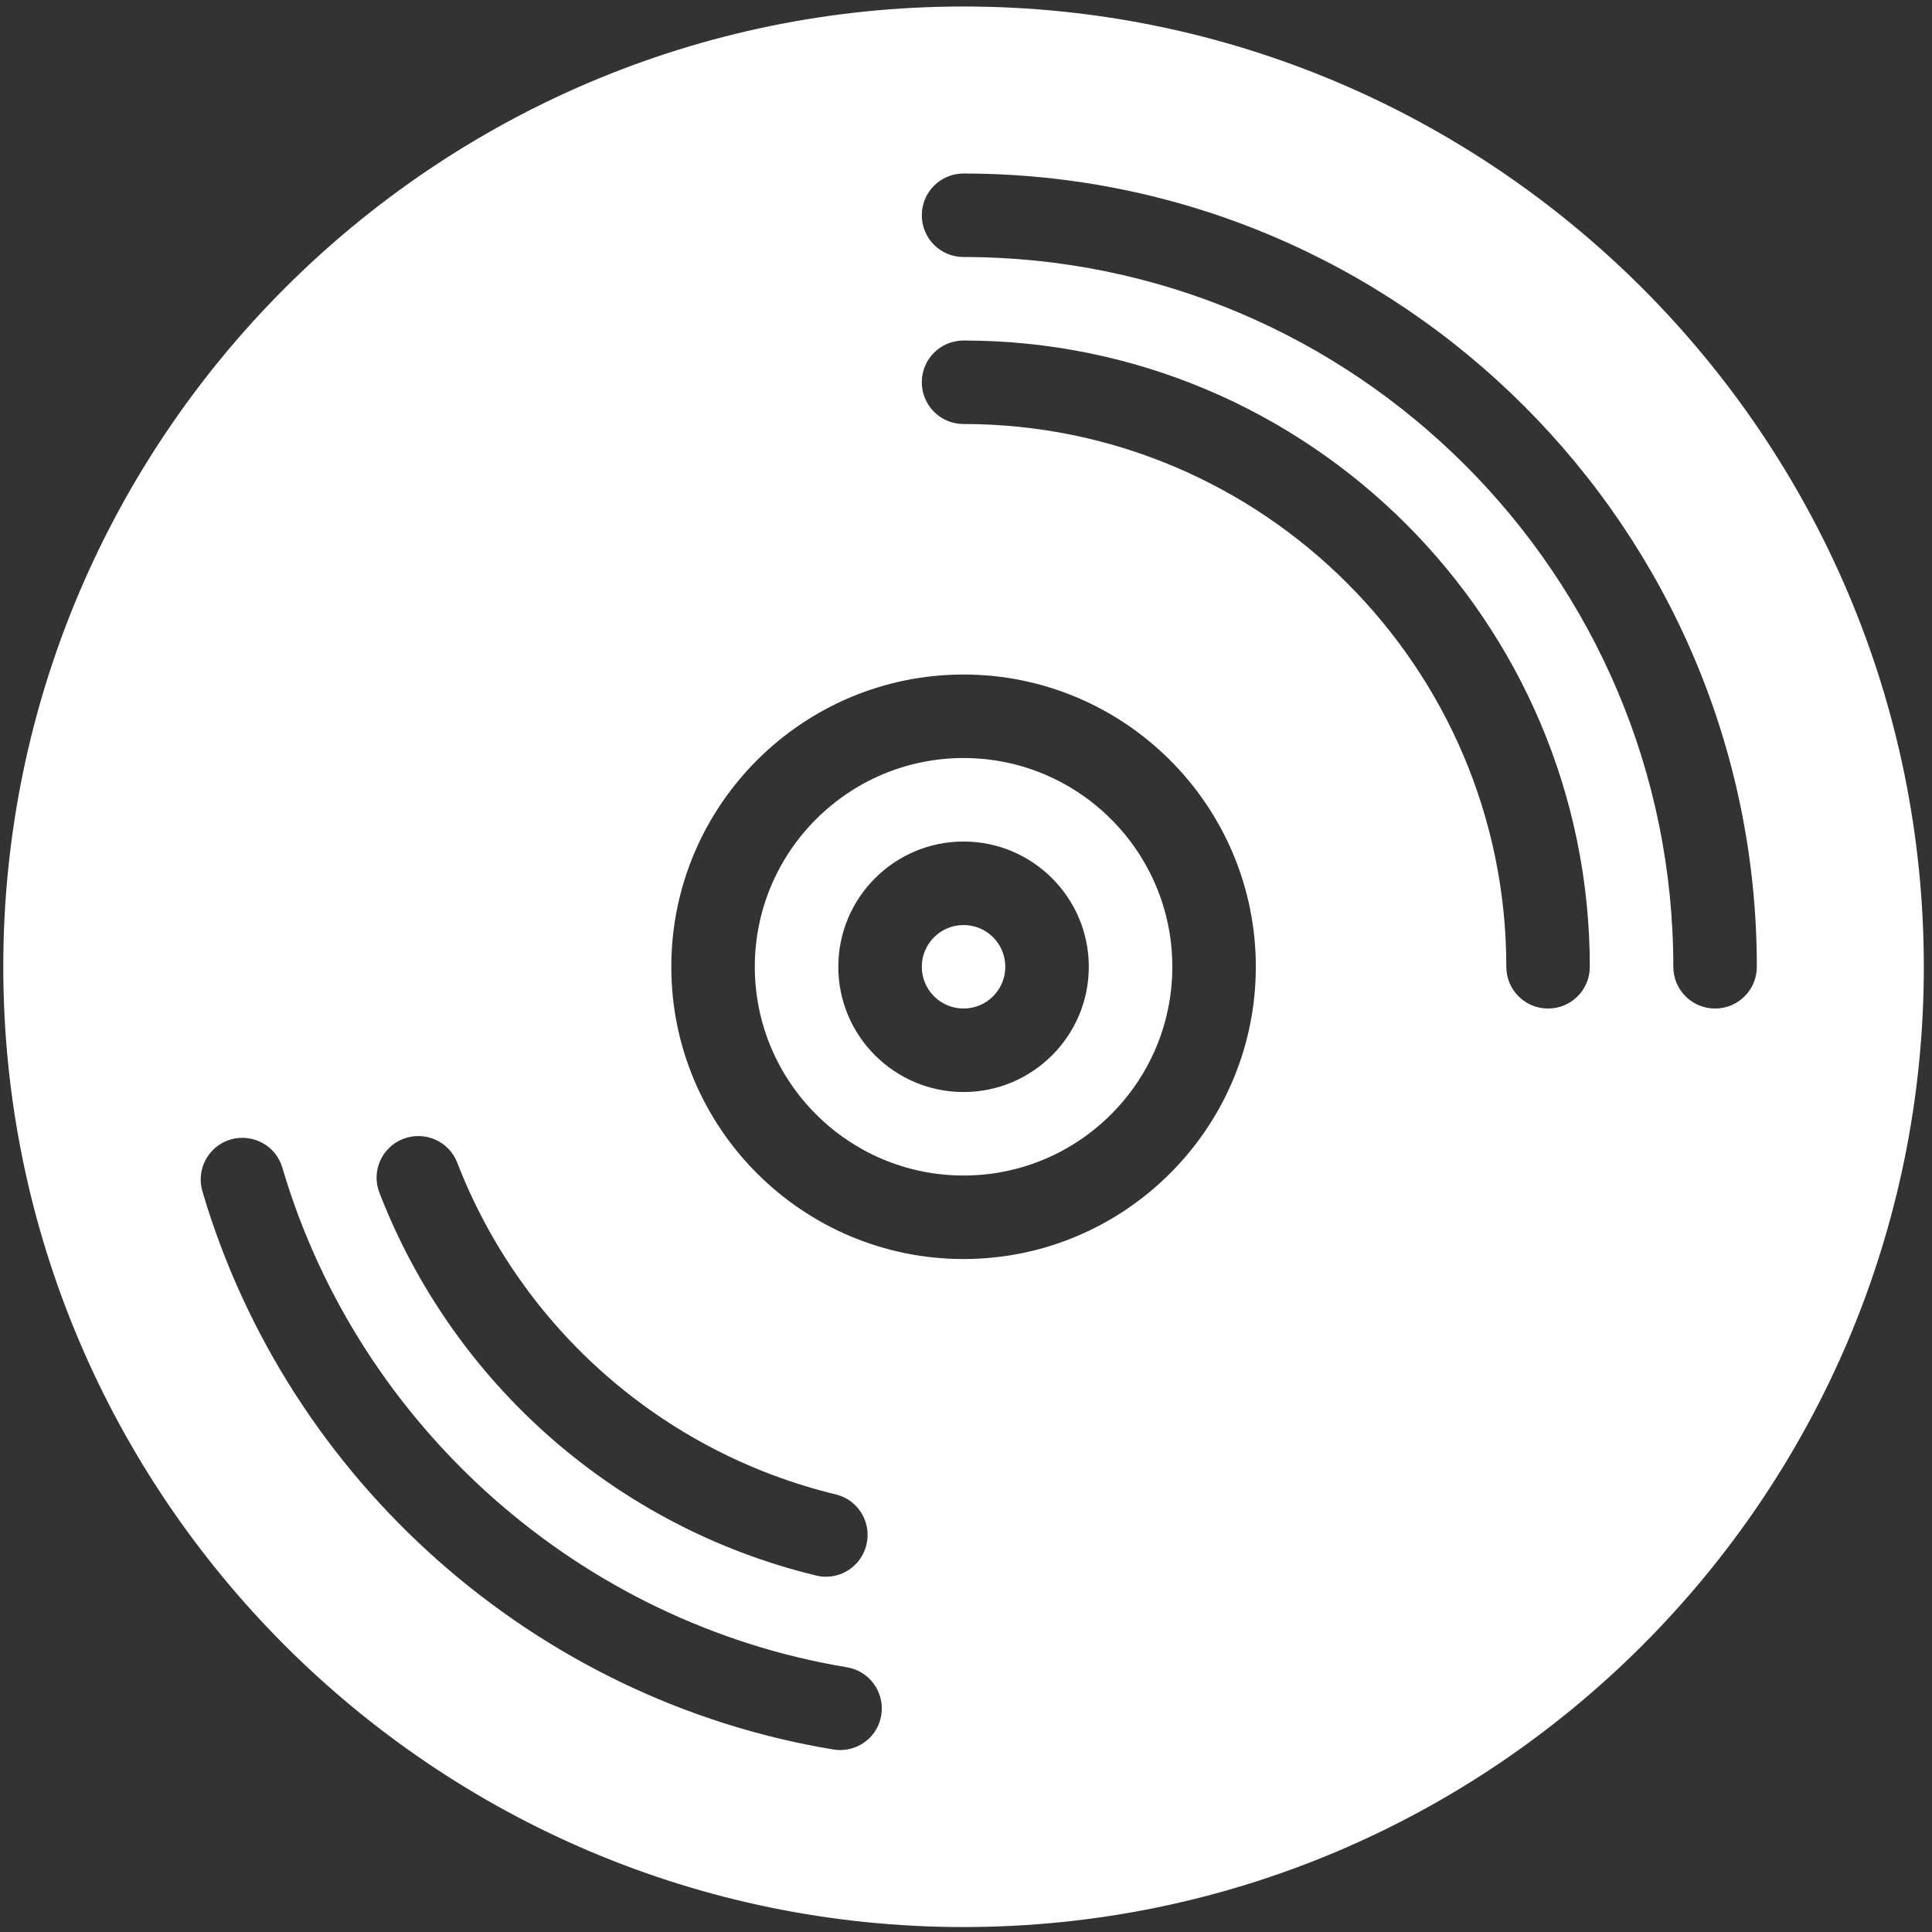 <svg xmlns="http://www.w3.org/2000/svg" xmlns:xlink="http://www.w3.org/1999/xlink" width="500" zoomAndPan="magnify" viewBox="0 0 375 375" height="500" preserveAspectRatio="xMidYMid meet" version="1.0"><rect x="0" y="0" width="375" height="375" fill="#333333" stroke="none"/><defs><clipPath id="id1"><path d="M 0.562 1 L 374 1 L 374 374.039 L 0.562 374.039 Z M 0.562 1 " clip-rule="nonzero"/></clipPath></defs><path fill="#ffffff" d="M 195.129 187.652 C 195.129 192.129 191.504 195.754 187.027 195.754 C 182.551 195.754 178.922 192.129 178.922 187.652 C 178.922 183.176 182.551 179.547 187.027 179.547 C 191.504 179.547 195.129 183.176 195.129 187.652 Z M 195.129 187.652 " fill-opacity="1" fill-rule="nonzero"/><path fill="#ffffff" d="M 187.027 147.133 C 164.684 147.133 146.508 165.309 146.508 187.652 C 146.508 209.992 164.684 228.168 187.027 228.168 C 209.367 228.168 227.547 210.016 227.547 187.652 C 227.547 165.297 209.367 147.133 187.027 147.133 Z M 187.027 211.961 C 173.617 211.961 162.715 201.07 162.715 187.652 C 162.715 174.23 173.617 163.34 187.027 163.34 C 200.434 163.34 211.336 174.242 211.336 187.652 C 211.336 201.059 200.434 211.961 187.027 211.961 Z M 187.027 211.961 " fill-opacity="1" fill-rule="nonzero"/><g clip-path="url(#id1)"><path fill="#ffffff" d="M 187.027 1.262 C 84.242 1.262 0.637 84.895 0.637 187.652 C 0.637 290.406 84.242 374.039 187.027 374.039 C 289.809 374.039 373.414 290.418 373.414 187.652 C 373.414 84.883 289.809 1.262 187.027 1.262 Z M 78.266 221.051 C 82.469 219.445 87.137 221.504 88.754 225.68 C 101.23 257.887 128.691 281.953 162.207 290.059 C 166.551 291.094 169.238 295.477 168.172 299.832 C 167.277 303.555 163.973 306.043 160.328 306.043 C 159.691 306.043 159.059 305.98 158.422 305.812 C 119.758 296.461 88.055 268.715 73.648 231.527 C 72.016 227.367 74.09 222.672 78.266 221.051 Z M 163.102 339.68 C 162.664 339.68 162.223 339.652 161.754 339.574 C 103.938 330.043 55.859 287.488 39.289 231.242 C 38.02 226.949 40.469 222.426 44.773 221.168 C 49.094 219.938 53.578 222.387 54.809 226.664 C 69.656 277.012 112.652 315.043 164.375 323.613 C 168.797 324.352 171.777 328.516 171.051 332.922 C 170.43 336.863 166.992 339.68 163.102 339.68 Z M 187.027 244.379 C 155.75 244.379 130.301 218.938 130.301 187.652 C 130.301 156.363 155.75 130.926 187.027 130.926 C 218.301 130.926 243.754 156.375 243.754 187.652 C 243.754 218.926 218.301 244.379 187.027 244.379 Z M 300.48 195.754 C 295.992 195.754 292.375 192.137 292.375 187.652 C 292.375 129.562 245.113 82.301 187.027 82.301 C 182.539 82.301 178.922 78.684 178.922 74.195 C 178.922 69.711 182.539 66.094 187.027 66.094 C 254.062 66.094 308.582 120.629 308.582 187.652 C 308.582 192.137 304.965 195.754 300.48 195.754 Z M 332.895 195.754 C 328.41 195.754 324.789 192.137 324.789 187.652 C 324.789 111.684 262.969 49.887 187.027 49.887 C 182.539 49.887 178.922 46.27 178.922 41.781 C 178.922 37.297 182.539 33.68 187.027 33.68 C 271.93 33.68 341 102.762 341 187.652 C 341 192.137 337.379 195.754 332.895 195.754 Z M 332.895 195.754 " fill-opacity="1" fill-rule="nonzero"/></g></svg>